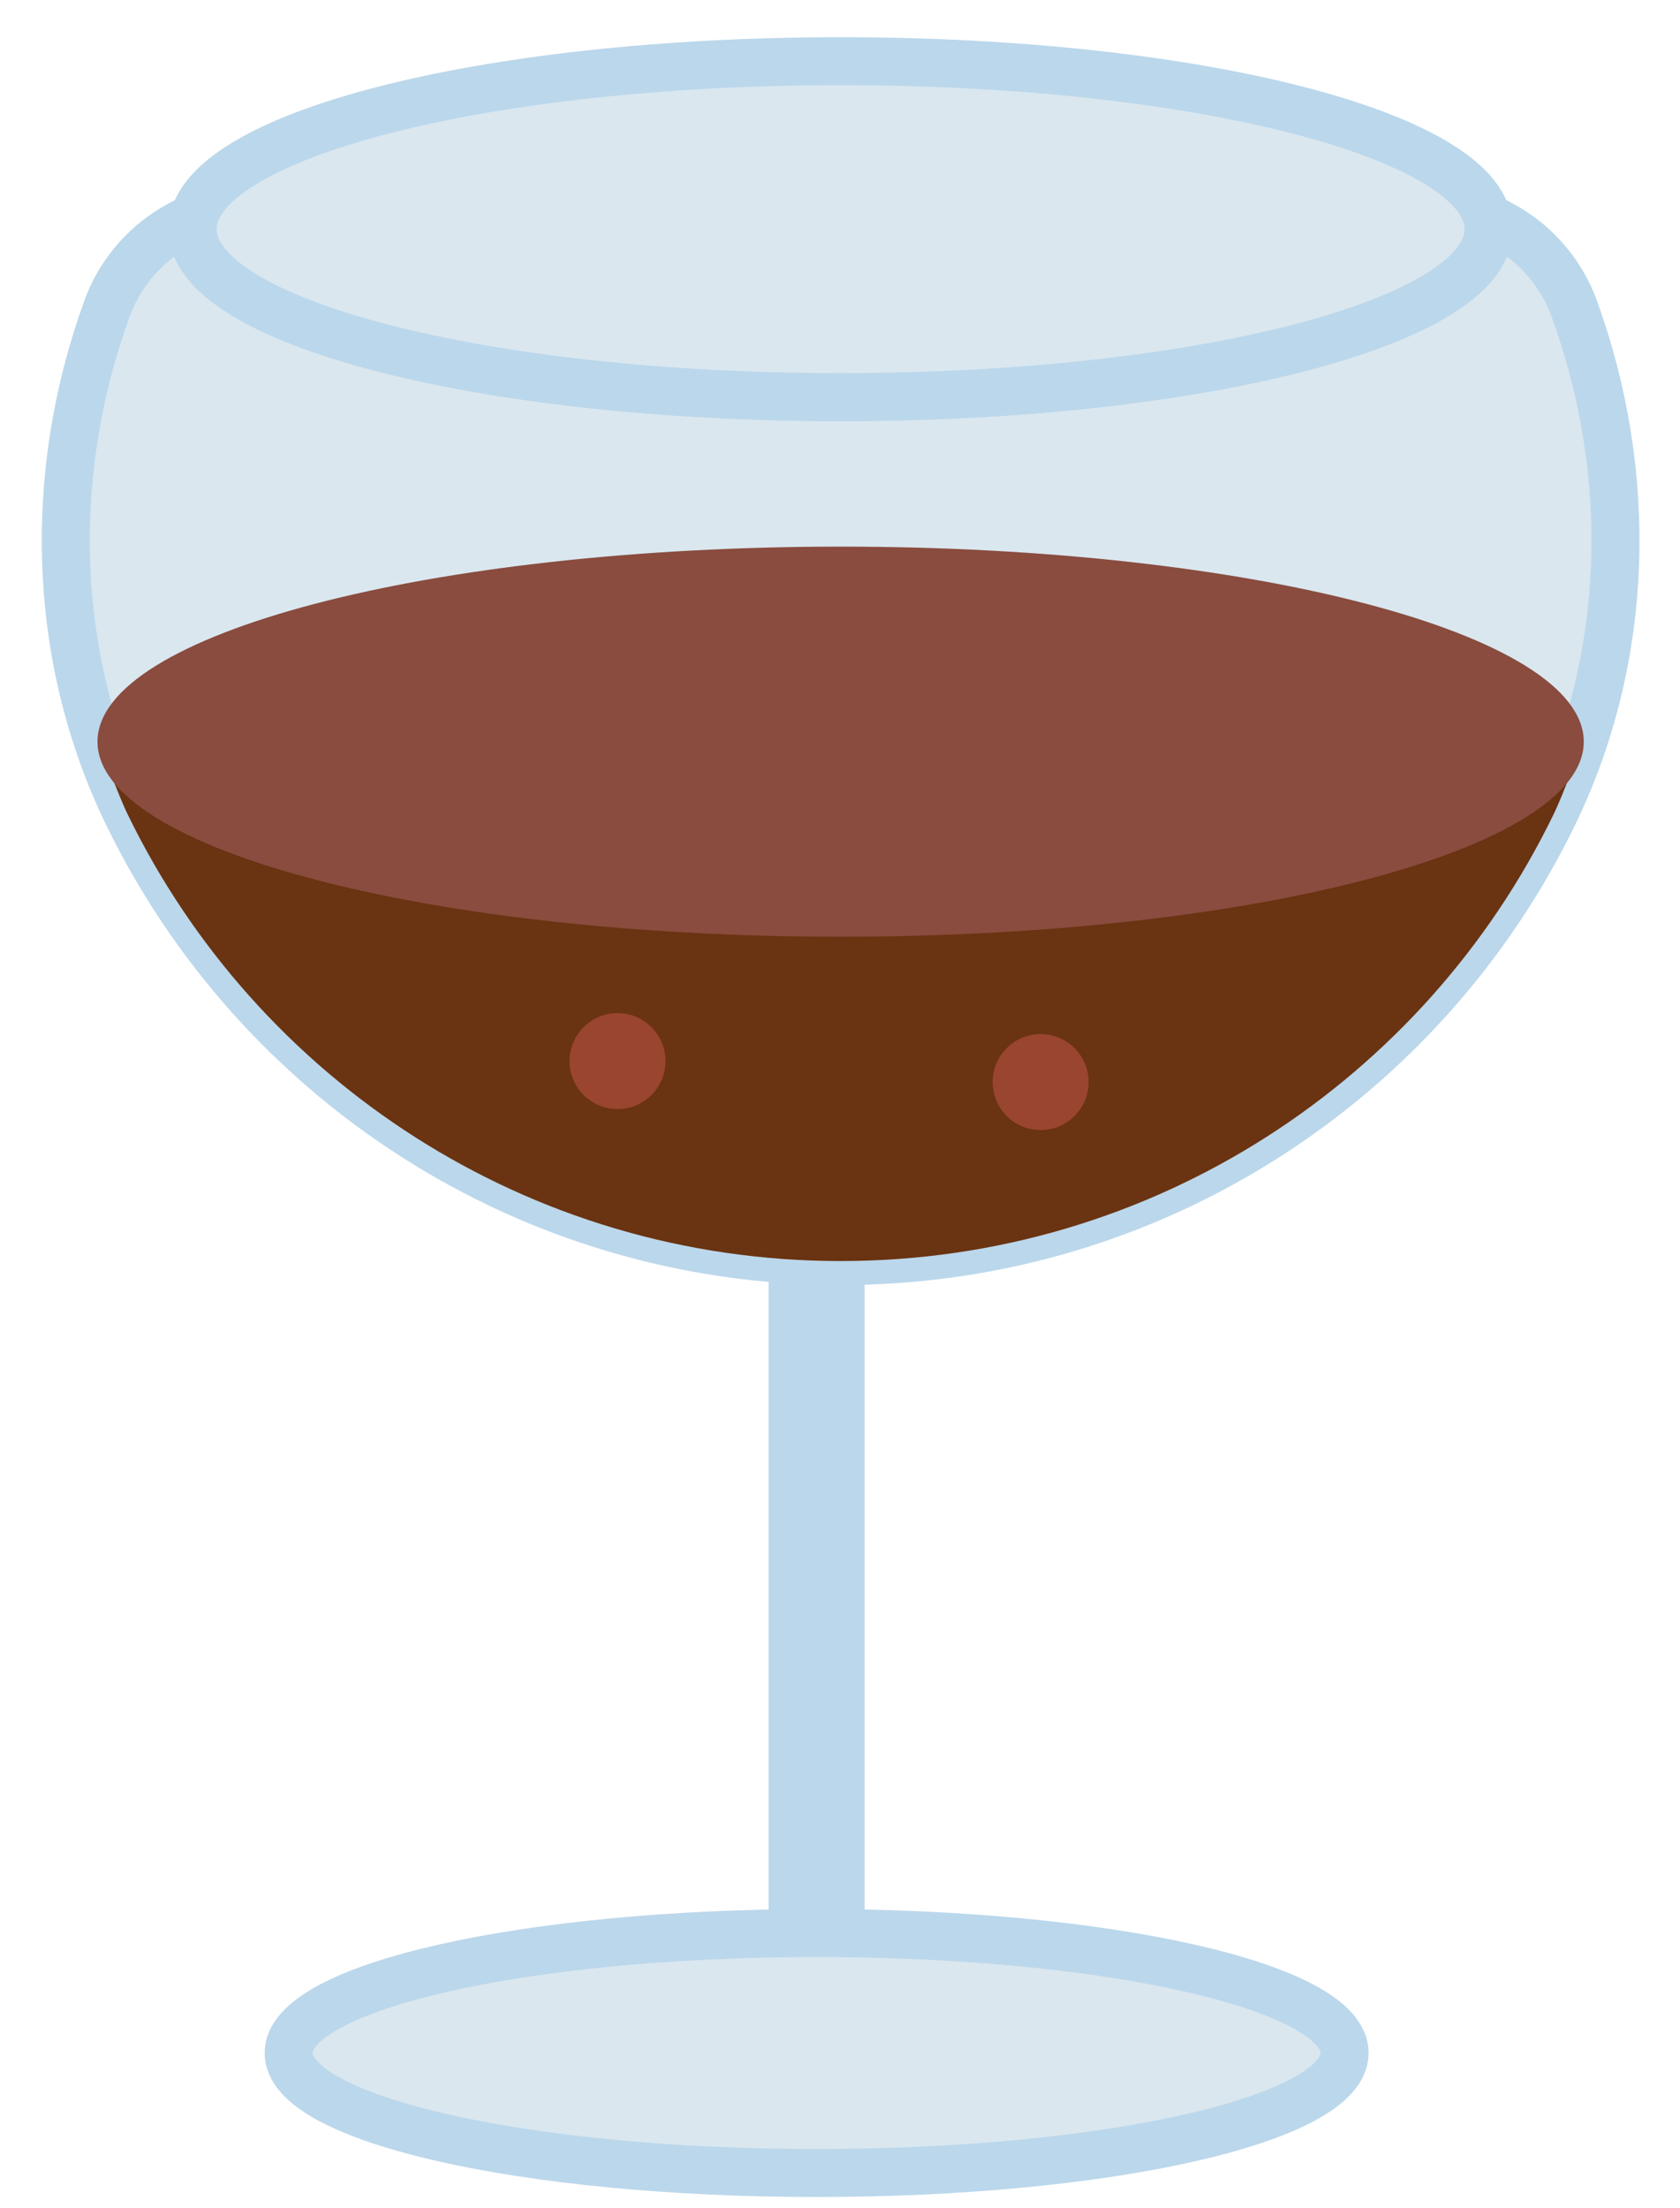 <?xml version="1.0" encoding="UTF-8" standalone="no"?>
<svg width="35px" height="46px" viewBox="0 0 35 46" version="1.1" xmlns="http://www.w3.org/2000/svg" xmlns:xlink="http://www.w3.org/1999/xlink" xmlns:sketch="http://www.bohemiancoding.com/sketch/ns">
    <!-- Generator: Sketch 3.2.2 (9983) - http://www.bohemiancoding.com/sketch -->
    <title>150 - Brandy Glass (Flat)</title>
    <desc>Created with Sketch.</desc>
    <defs></defs>
    <g id="Page-1" stroke="none" stroke-width="1" fill="none" fill-rule="evenodd" sketch:type="MSPage">
        <g id="150---Brandy-Glass-(Flat)" sketch:type="MSLayerGroup" transform="translate(1, 1)">
            <path d="M16.013,25.274 L16.013,41.275" id="Fill-788" fill="#DAE7EF" sketch:type="MSShapeGroup"></path>
            <path d="M16.013,25.274 L16.013,41.275" id="Stroke-789" stroke="#BBD7EB" stroke-width="2" stroke-linecap="round" stroke-linejoin="round" sketch:type="MSShapeGroup"></path>
            <path d="M31.797,5.43 L31.797,5.43 C31.476,4.548 30.798,3.875 29.966,3.531 C29.987,3.612 30.013,3.692 30.013,3.775 C30.013,5.708 23.969,7.274 16.513,7.274 C9.057,7.274 3.013,5.708 3.013,3.775 C3.013,3.692 3.039,3.612 3.06,3.531 C2.227,3.875 1.55,4.548 1.229,5.43 C-0.021,8.868 0.067,12.695 1.668,15.984 C4.344,21.484 9.986,25.274 16.513,25.274 C23.04,25.274 28.682,21.484 31.358,15.984 C32.959,12.695 33.047,8.868 31.797,5.43 L31.797,5.43 Z" id="Fill-790" fill="#DAE7EF" sketch:type="MSShapeGroup"></path>
            <path d="M31.797,5.43 L31.797,5.43 C31.476,4.548 30.798,3.875 29.966,3.531 C29.987,3.612 30.013,3.692 30.013,3.775 C30.013,5.708 23.969,7.274 16.513,7.274 C9.057,7.274 3.013,5.708 3.013,3.775 C3.013,3.692 3.039,3.612 3.06,3.531 C2.227,3.875 1.55,4.548 1.229,5.43 C-0.021,8.868 0.067,12.695 1.668,15.984 C4.344,21.484 9.986,25.274 16.513,25.274 C23.04,25.274 28.682,21.484 31.358,15.984 C32.959,12.695 33.047,8.868 31.797,5.43 L31.797,5.43 Z" id="Stroke-791" stroke="#BBD7EB" stroke-linecap="round" stroke-linejoin="round" sketch:type="MSShapeGroup"></path>
            <path d="M16.513,18.417 C9.004,18.417 2.747,17.03 1.333,15.191 C1.441,15.457 1.541,15.725 1.668,15.984 C4.344,21.484 9.986,25.274 16.513,25.274 C23.04,25.274 28.682,21.484 31.358,15.984 C31.485,15.725 31.585,15.457 31.693,15.191 C30.279,17.03 24.022,18.417 16.513,18.417" id="Fill-797" fill="#6A3311" sketch:type="MSShapeGroup"></path>
            <path d="M27.013,41.774 C27.013,43.155 22.088,44.275 16.013,44.275 C9.938,44.275 5.013,43.155 5.013,41.774 C5.013,40.394 9.938,39.275 16.013,39.275 C22.088,39.275 27.013,40.394 27.013,41.774 L27.013,41.774 Z" id="Fill-792" fill="#DAE7EF" sketch:type="MSShapeGroup"></path>
            <path d="M27.013,41.774 C27.013,43.155 22.088,44.275 16.013,44.275 C9.938,44.275 5.013,43.155 5.013,41.774 C5.013,40.394 9.938,39.275 16.013,39.275 C22.088,39.275 27.013,40.394 27.013,41.774 L27.013,41.774 Z" id="Stroke-793" stroke="#BBD7EB" stroke-linecap="round" stroke-linejoin="round" sketch:type="MSShapeGroup"></path>
            <path d="M30.013,3.775 C30.013,5.708 23.969,7.274 16.513,7.274 C9.057,7.274 3.013,5.708 3.013,3.775 C3.013,1.842 9.057,0.275 16.513,0.275 C23.969,0.275 30.013,1.842 30.013,3.775 L30.013,3.775 Z" id="Fill-794" fill="#DAE7EF" sketch:type="MSShapeGroup"></path>
            <path d="M30.013,3.775 C30.013,5.708 23.969,7.274 16.513,7.274 C9.057,7.274 3.013,5.708 3.013,3.775 C3.013,1.842 9.057,0.275 16.513,0.275 C23.969,0.275 30.013,1.842 30.013,3.775 L30.013,3.775 Z" id="Stroke-795" stroke="#BBD7EB" stroke-linecap="round" stroke-linejoin="round" sketch:type="MSShapeGroup"></path>
            <path d="M31.995,14.453 C31.995,16.698 25.064,18.517 16.513,18.517 C7.962,18.517 1.031,16.698 1.031,14.453 C1.031,12.208 7.962,10.389 16.513,10.389 C25.064,10.389 31.995,12.208 31.995,14.453" id="Fill-796" fill="#894C3F" sketch:type="MSShapeGroup"></path>
            <path d="M19.68,21.545 C19.68,22.098 20.127,22.545 20.68,22.545 C21.232,22.545 21.68,22.098 21.68,21.545 C21.68,20.993 21.232,20.545 20.68,20.545 C20.127,20.545 19.68,20.993 19.68,21.545" id="Fill-798" fill="#994530" sketch:type="MSShapeGroup"></path>
            <path d="M10.865,21.108 C10.865,21.66 11.313,22.108 11.865,22.108 C12.417,22.108 12.865,21.66 12.865,21.108 C12.865,20.556 12.417,20.108 11.865,20.108 C11.313,20.108 10.865,20.556 10.865,21.108" id="Fill-799" fill="#994530" sketch:type="MSShapeGroup"></path>
        </g>
    </g>
</svg>